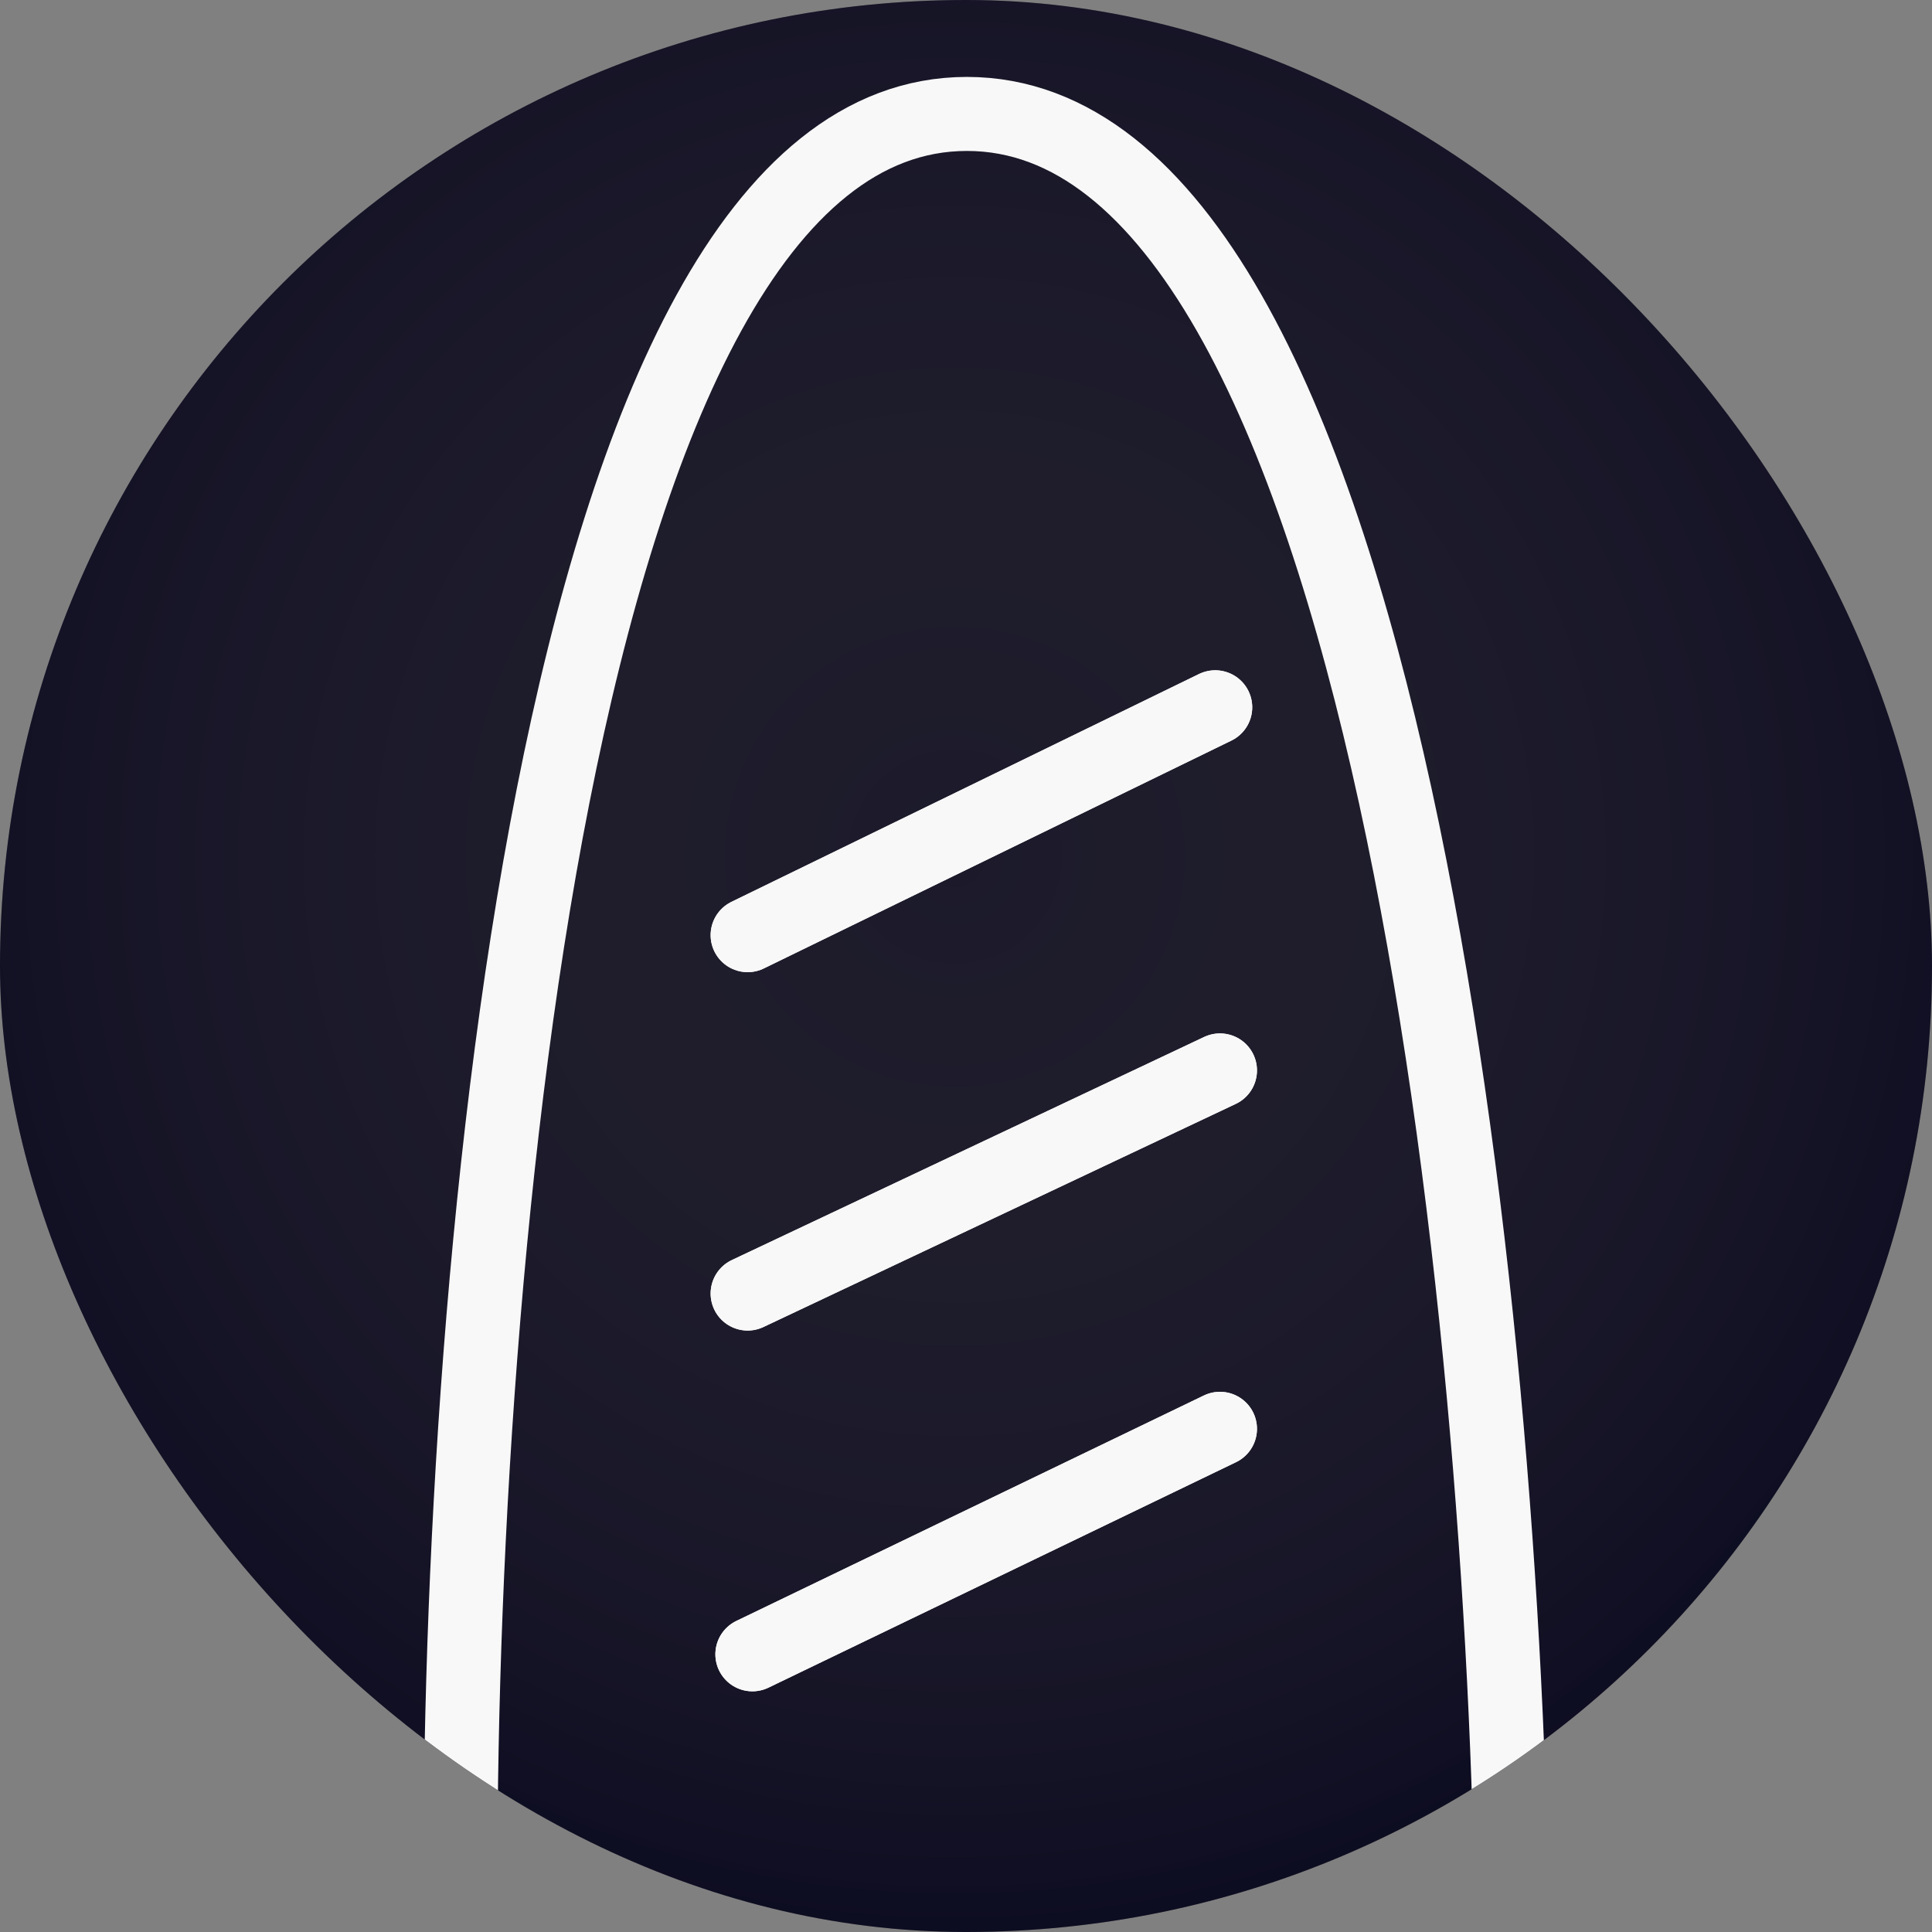 <svg width="814" height="814" viewBox="0 0 814 814" fill="none" xmlns="http://www.w3.org/2000/svg">
<rect x="0" y="0" width="814" height="814" fill="#808080" stroke="none"/>
<g clip-path="url(#clip0_124_97)">
<rect width="814" height="814" rx="407" fill="#0D0C21"/>
<rect width="814" height="814" rx="407" fill="url(#paint0_radial_124_97)" fill-opacity="0.2"/>
<path d="M194.153 814C191.209 558.667 229.732 48 407.375 48C585.019 48 634.477 558.667 637 814" stroke="#F8F8F8" stroke-width="31.191"/>
<path d="M315 394L512 298" stroke="#F8F8F8" stroke-width="31.191" stroke-linecap="round"/>
<path d="M315 394L512 298" stroke="#F8F8F8" stroke-width="31.191" stroke-linecap="round"/>
<path d="M317 697L514 602" stroke="#F8F8F8" stroke-width="31.191" stroke-linecap="round"/>
<path d="M317 697L514 602" stroke="#F8F8F8" stroke-width="31.191" stroke-linecap="round"/>
<path d="M315 545L514 451" stroke="#F8F8F8" stroke-width="31.191" stroke-linecap="round"/>
<path d="M315 545L514 451" stroke="#F8F8F8" stroke-width="31.191" stroke-linecap="round"/>
</g>
<defs>
<radialGradient id="paint0_radial_124_97" cx="0" cy="0" r="1" gradientUnits="userSpaceOnUse" gradientTransform="translate(402.424 360.995) rotate(90.204) scale(453.008 453.016)">
<stop stop-color="#FFF4B8" stop-opacity="0.3"/>
<stop offset="1" stop-color="#0E0D22"/>
</radialGradient>
<clipPath id="clip0_124_97">
<rect width="814" height="814" rx="407" fill="white"/>
</clipPath>
</defs>
</svg>
